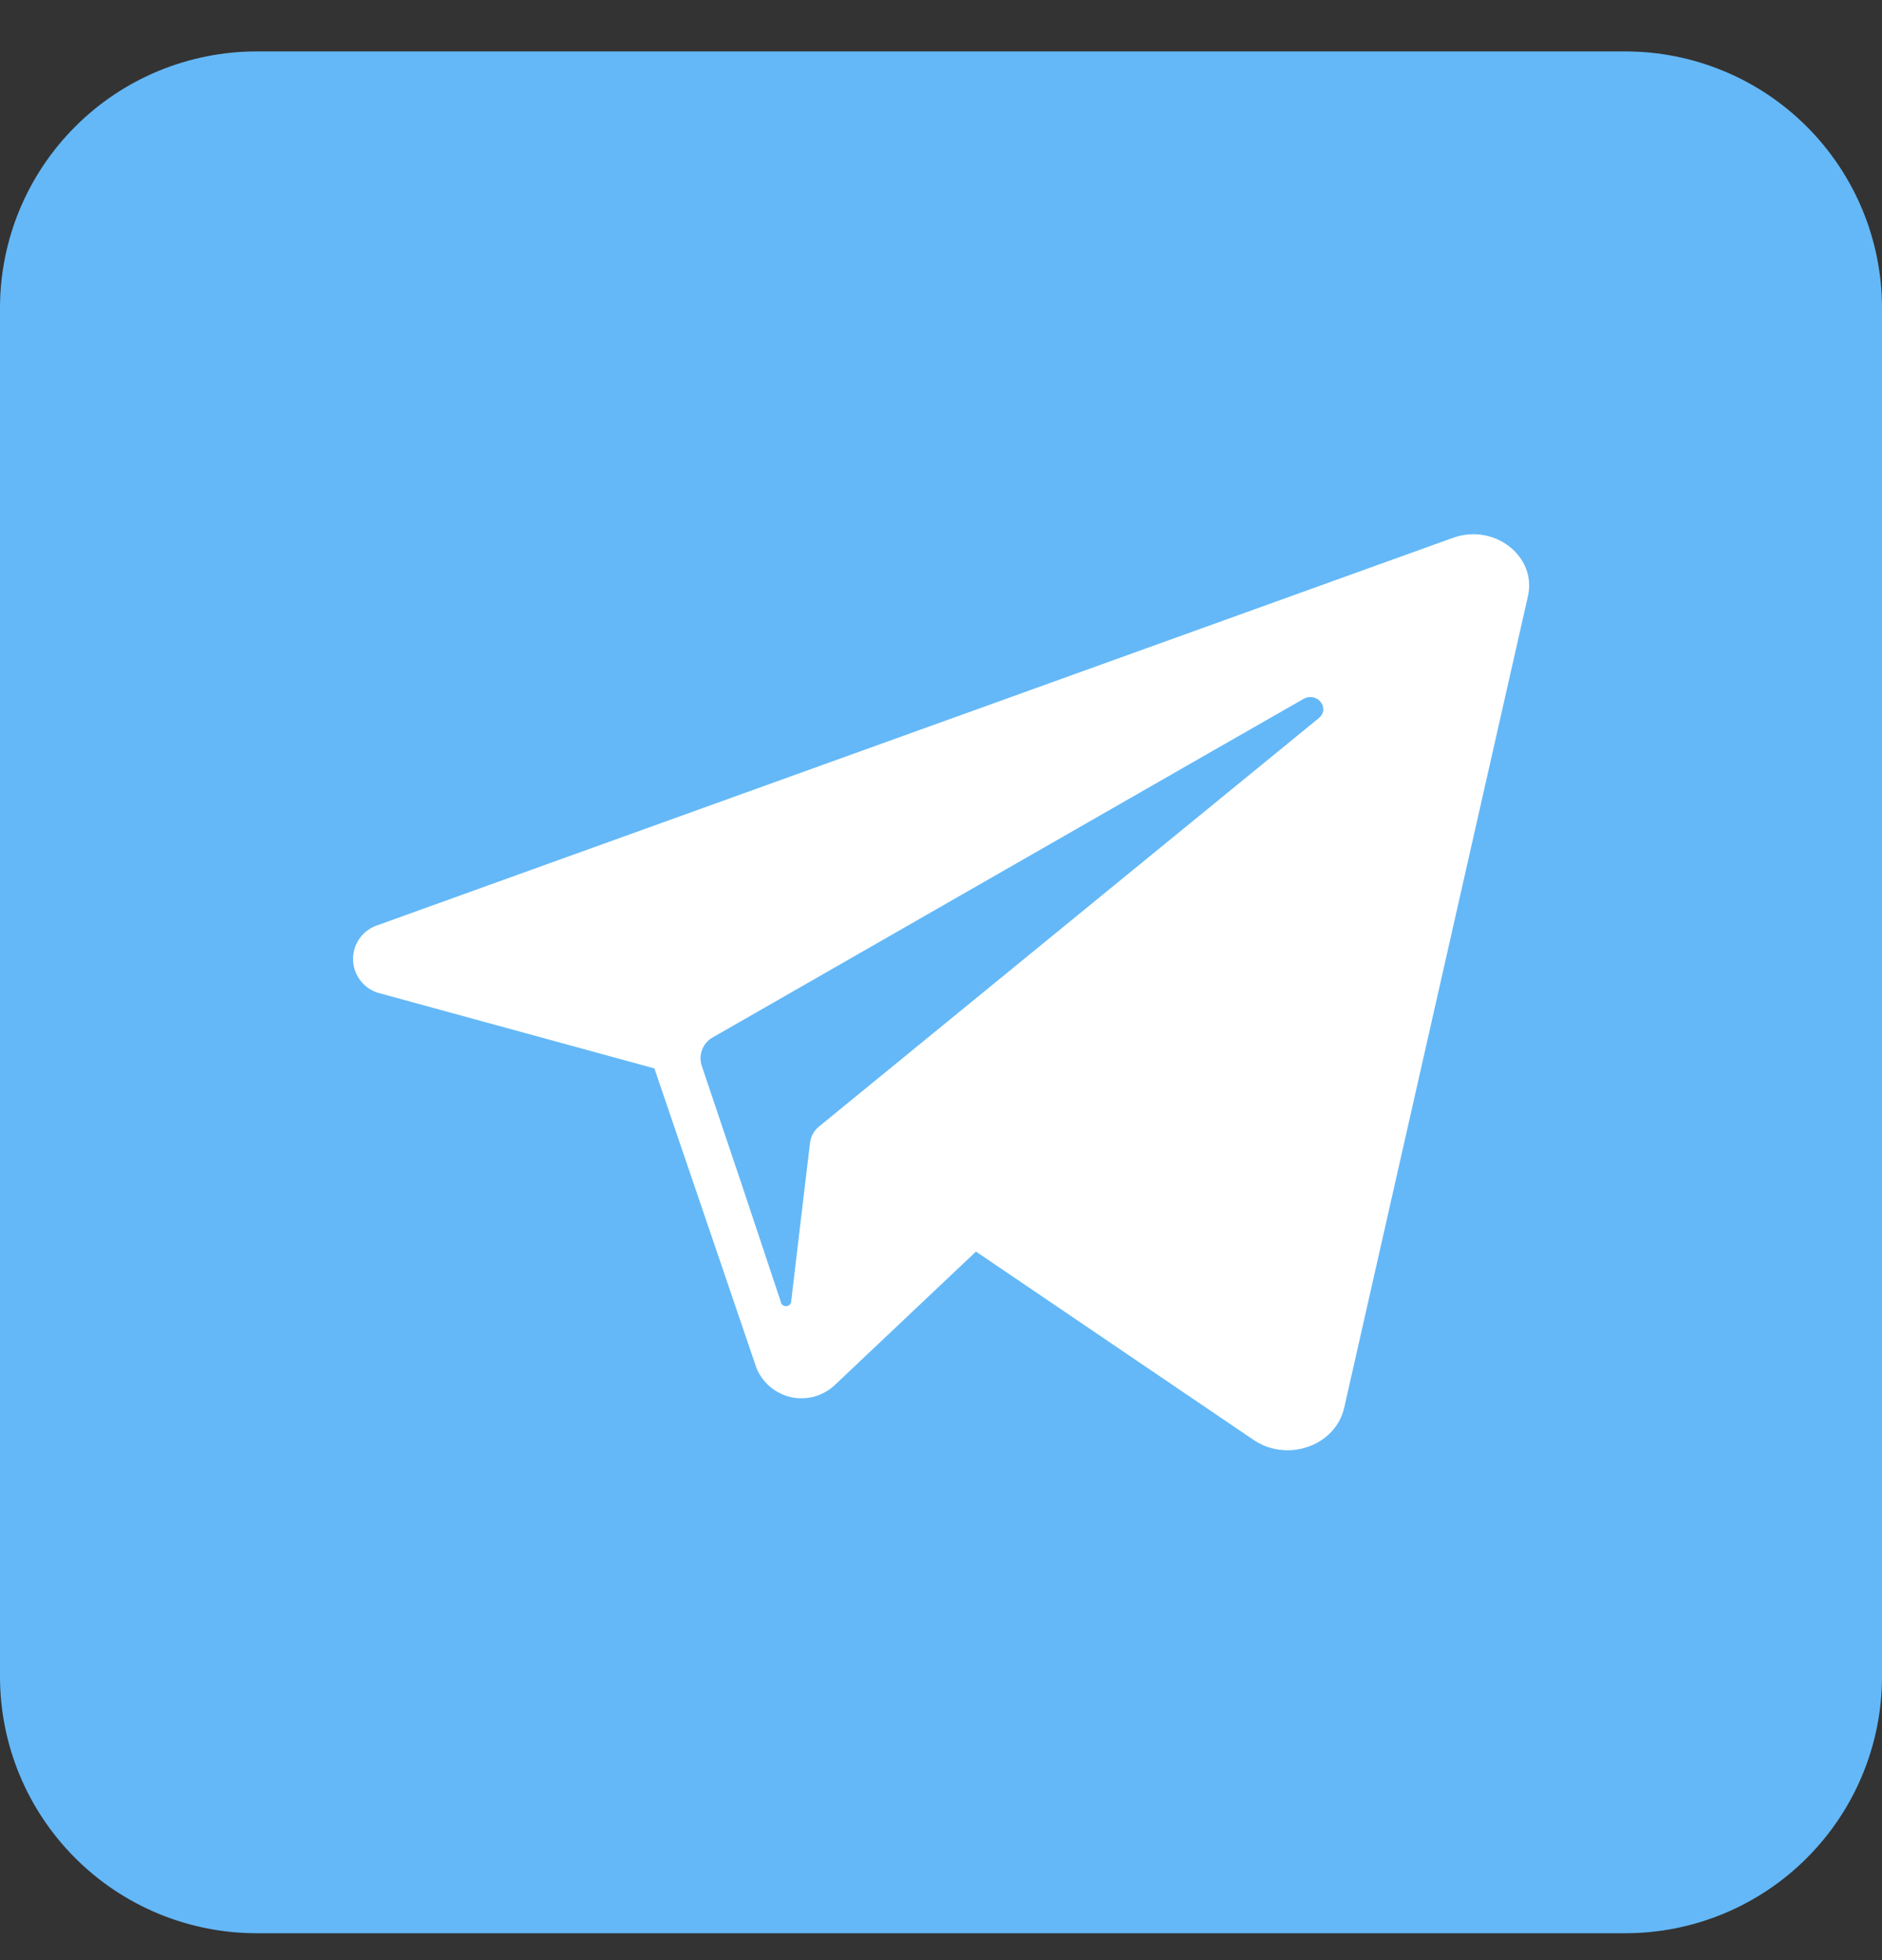 <svg width="24" height="25" viewBox="0 0 24 25" fill="none" xmlns="http://www.w3.org/2000/svg">
<rect x="0" y="0" width="24" height="25" fill="#333333" stroke="none"/>
<g clip-path="url(#clip0_31_1175)">
<rect x="2.538" y="5.081" width="18.242" height="16.802" fill="white"/>
<path d="M16.818 9.159L10.732 14.133L10.445 14.368C10.383 14.418 10.341 14.49 10.331 14.57L10.267 15.099L10.091 16.585C10.092 16.603 10.087 16.621 10.075 16.635C10.064 16.649 10.047 16.658 10.029 16.659C10.011 16.661 9.993 16.655 9.979 16.644C9.965 16.632 9.956 16.616 9.955 16.597L9.46 15.111L8.948 13.591C8.926 13.522 8.929 13.449 8.956 13.383C8.983 13.316 9.032 13.261 9.095 13.228L15.428 9.598L16.62 8.916C16.793 8.815 16.97 9.033 16.818 9.159Z" fill="#64B8F7"/>
<path d="M20.727 0.656H3.273C2.405 0.656 1.572 1.001 0.959 1.615C0.345 2.229 0 3.061 0 3.929L0 21.384C0 22.252 0.345 23.084 0.959 23.698C1.572 24.312 2.405 24.657 3.273 24.657H20.727C21.595 24.657 22.428 24.312 23.041 23.698C23.655 23.084 24 22.252 24 21.384V3.929C24 3.061 23.655 2.229 23.041 1.615C22.428 1.001 21.595 0.656 20.727 0.656ZM19.485 7.603L17.142 17.954C17.032 18.44 16.416 18.659 15.983 18.363L12.446 15.963L10.645 17.666C10.571 17.735 10.482 17.785 10.385 17.812C10.288 17.839 10.185 17.841 10.087 17.82C9.989 17.798 9.897 17.752 9.82 17.687C9.744 17.622 9.684 17.539 9.646 17.446L8.996 15.537L8.345 13.627L4.859 12.673C4.761 12.652 4.673 12.599 4.609 12.522C4.545 12.446 4.507 12.351 4.503 12.251C4.498 12.151 4.527 12.053 4.584 11.971C4.641 11.889 4.724 11.829 4.819 11.799L18.289 6.946L18.537 6.857C19.059 6.674 19.599 7.097 19.485 7.603Z" fill="#64B8F7"/>
</g>
<defs>
<clipPath id="clip0_31_1175">
<rect width="24" height="24" fill="white" transform="translate(0 0.656)"/>
</clipPath>
</defs>
</svg>
